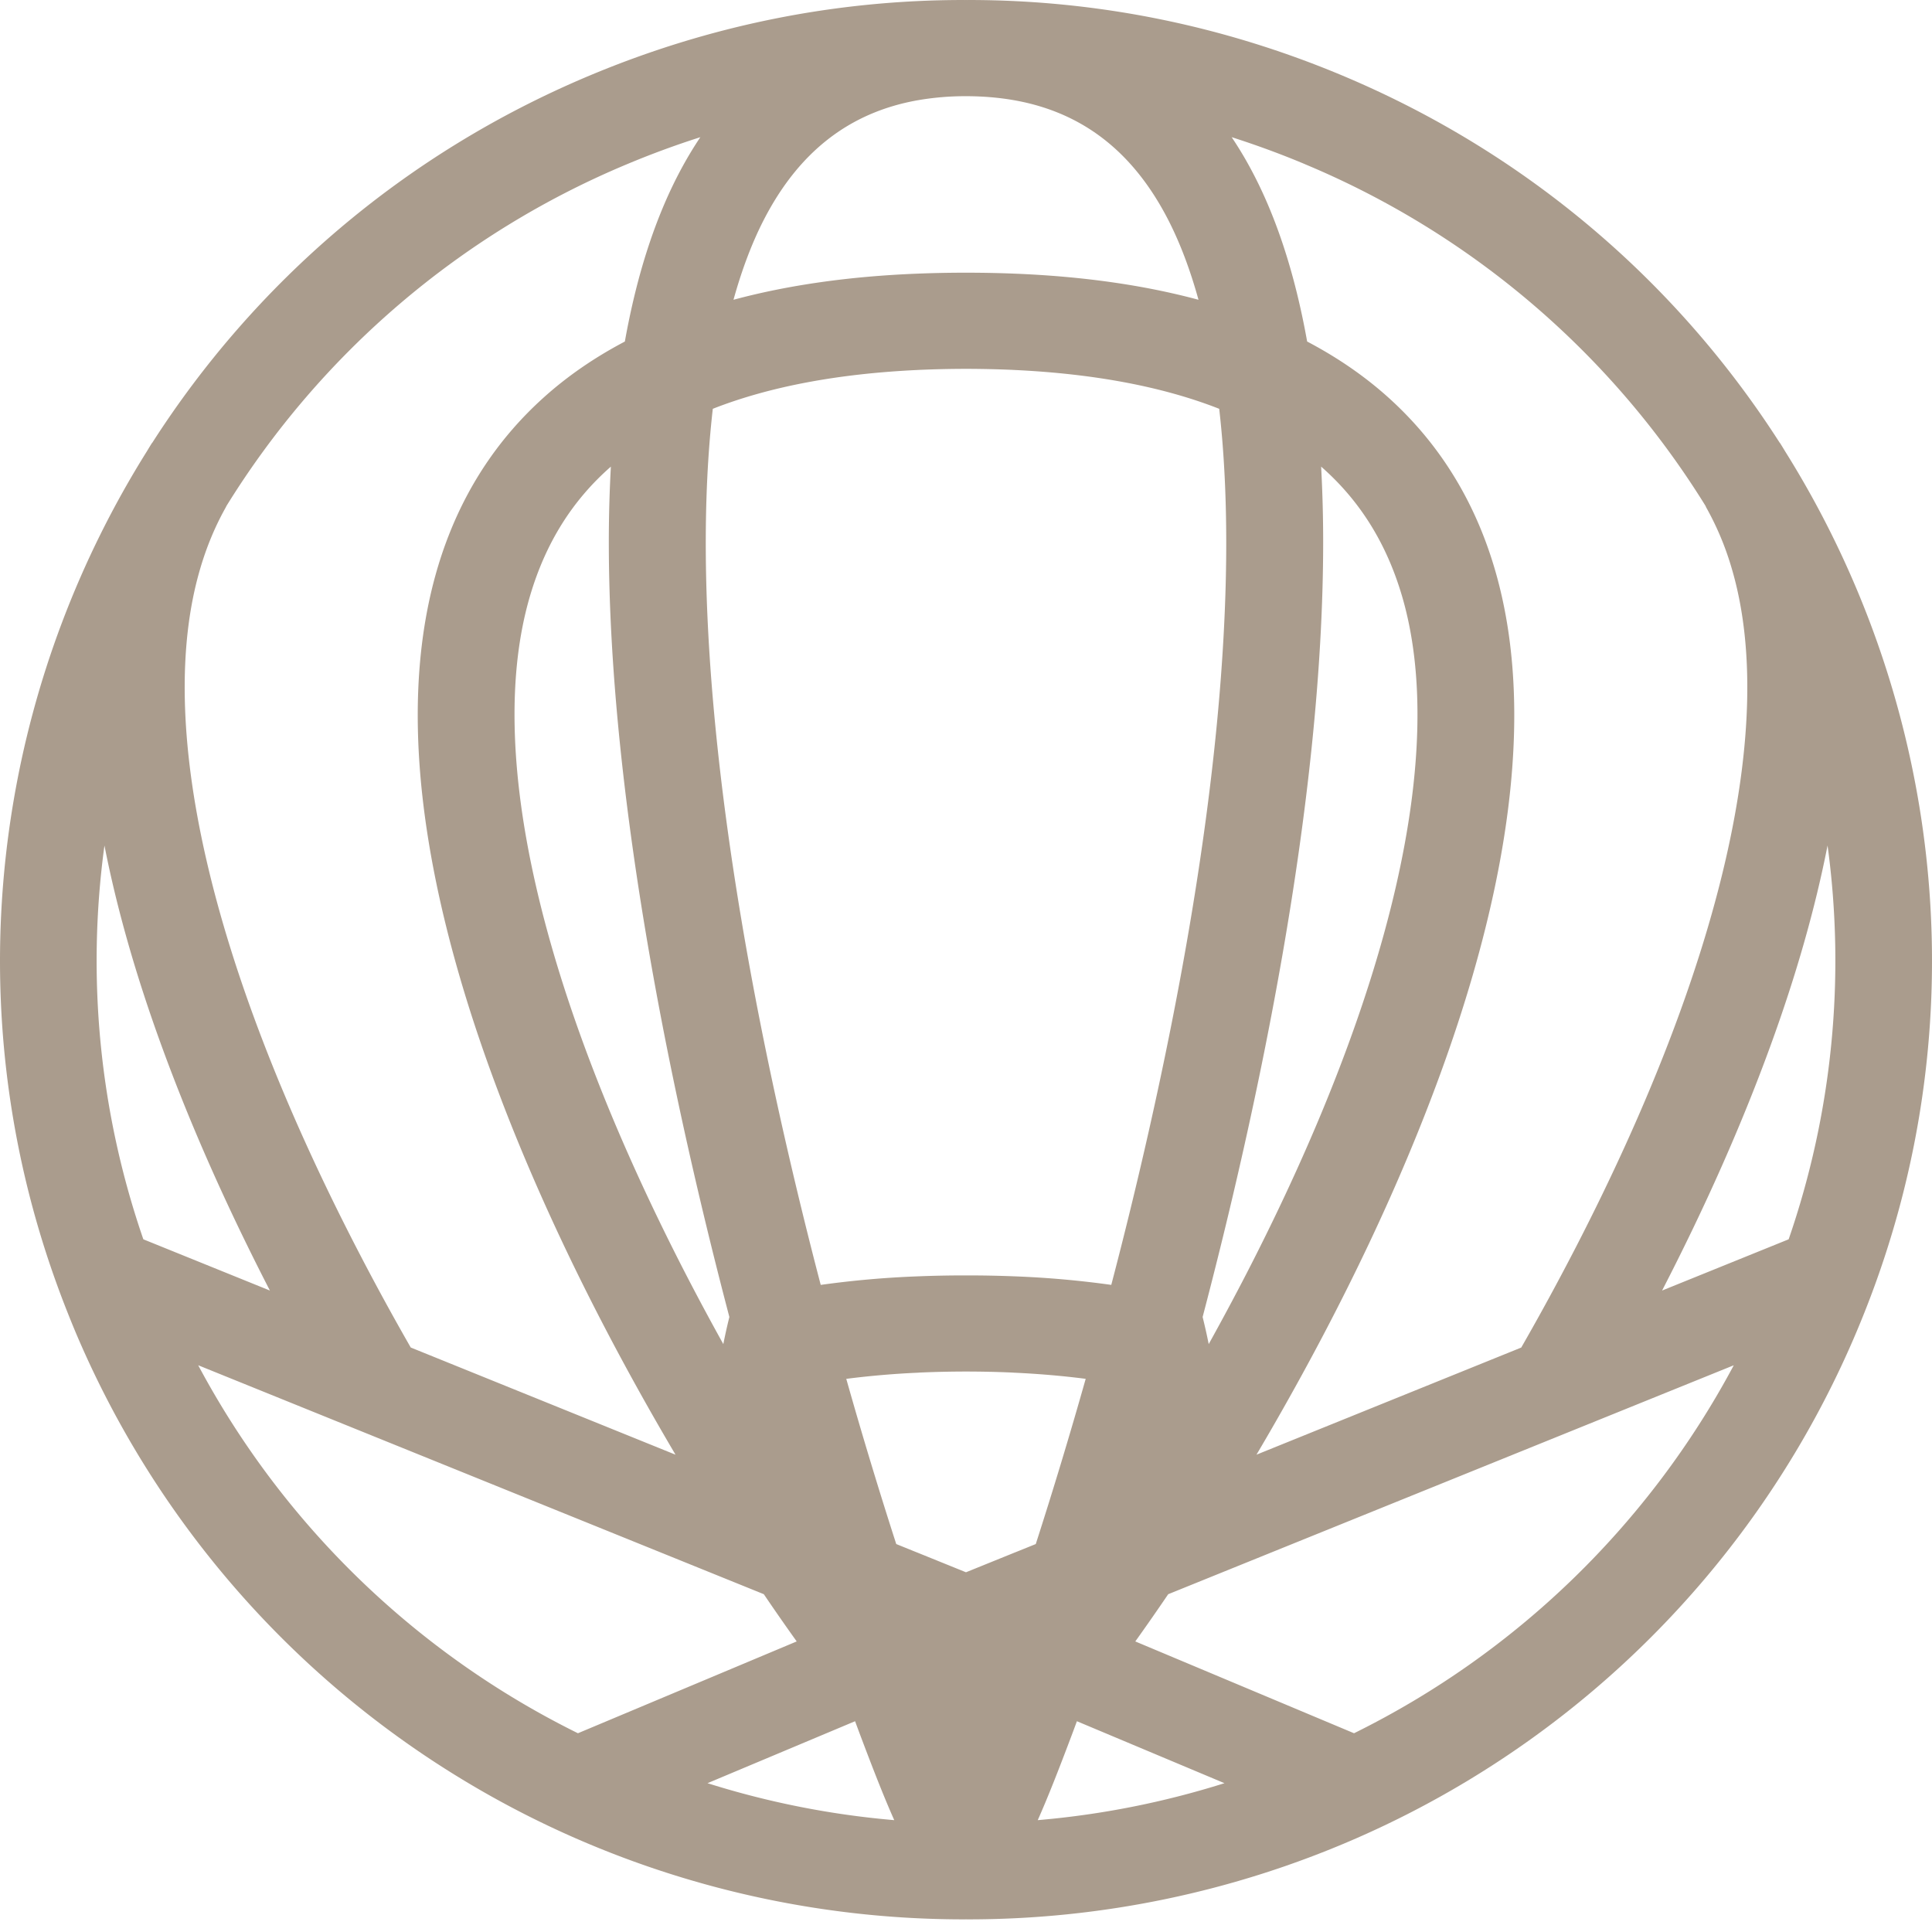 <svg width="113" height="113" fill="none" xmlns="http://www.w3.org/2000/svg"><path fill-rule="evenodd" clip-rule="evenodd" d="M104.616 72.485l-7.403 2.997c2.529-4.902 4.648-9.68 6.321-14.266 1.518-4.156 2.636-8.086 3.357-11.765a49.962 49.962 0 01-2.275 23.034zm-25.42 28.89l-12.794-5.37c.638-.89 1.28-1.814 1.925-2.762l33.079-13.39a50.516 50.516 0 01-22.21 21.522zm-18.5 5.083c.582-1.304 1.231-2.96 2.017-5.048.092-.242.182-.491.274-.738l8.63 3.624a50.562 50.562 0 01-10.922 2.162zM59.44 90.77l-.107.042-2.698 1.093-.136.055-.136-.055-2.698-1.093-.107-.042-1.138-.461a276.36 276.36 0 01-2.923-9.662 50.967 50.967 0 014.188-.36l.107-.008a64.8 64.8 0 012.707-.06c.925.001 1.83.021 2.707.06l.107.007c1.464.068 2.86.189 4.188.36a280.716 280.716 0 01-2.92 9.663l-1.141.461zm-18.059 13.526l8.631-3.624.274.738c.786 2.088 1.435 3.744 2.018 5.048a50.583 50.583 0 01-10.923-2.162zM11.594 79.852l33.08 13.39a131.23 131.23 0 001.924 2.763l-12.795 5.37a50.519 50.519 0 01-22.21-21.523zM6.109 49.451c.721 3.679 1.84 7.609 3.357 11.765 1.673 4.587 3.794 9.364 6.32 14.266l-7.402-2.997A49.923 49.923 0 016.11 49.451zm5.606-16.21c.386-1.31.892-2.51 1.517-3.614l-.005-.005A50.355 50.355 0 0136.665 9.607a51.59 51.59 0 014.296-1.583 22.612 22.612 0 00-1.057 1.746c-1.525 2.795-2.643 6.21-3.357 10.206-1.802.948-3.411 2.059-4.818 3.338-4.843 4.395-7.296 10.627-7.296 18.523 0 6.055 1.454 13.11 4.323 20.972 2.345 6.422 5.558 13.222 9.553 20.208.396.692.796 1.38 1.201 2.066l-15.486-6.269a149.7 149.7 0 01-3.205-5.89c-8.541-16.567-11.773-30.66-9.104-39.682zM42.66 77.029a33.176 33.176 0 00-.354 1.585 150.796 150.796 0 01-2.196-4.094c-8.54-16.57-11.773-30.663-9.104-39.685.91-3.075 2.466-5.566 4.723-7.542a80.99 80.99 0 00-.12 4.407c0 15.437 3.936 33.47 7.051 45.33zm-.969-53.119l.019-.007c3.286-1.287 7.29-2.045 11.976-2.264l.107-.006a66.027 66.027 0 012.707-.06c.925.002 1.83.022 2.707.06l.107.006c4.686.22 8.69.977 11.976 2.264.006.002.013.003.02.007 1.187 10.4-.198 24.907-4.14 42.339a269.163 269.163 0 01-2.173 8.902 56.06 56.06 0 00-5.663-.5 69.187 69.187 0 00-2.718-.054l-.116.001-.118-.001c-.925 0-1.83.02-2.716.055a56.06 56.06 0 00-5.663.5 274.1 274.1 0 01-2.172-8.903c-3.941-17.432-5.328-31.939-4.14-42.339zm2.961-11.01c2.049-4.007 5.02-6.328 9.034-7.038a16.32 16.32 0 012.744-.236h.14c.964.005 1.878.084 2.744.236 4.015.71 6.987 3.03 9.034 7.037.691 1.356 1.272 2.907 1.75 4.634-3.192-.86-6.786-1.37-10.764-1.528a69.382 69.382 0 00-2.718-.055h-.234c-.925 0-1.83.02-2.716.055-3.978.157-7.57.668-10.765 1.528.479-1.727 1.06-3.278 1.751-4.634zm32.62 14.393c2.256 1.976 3.812 4.467 4.722 7.542 2.669 9.022-.563 23.115-9.104 39.685a156.296 156.296 0 01-2.194 4.094 35.645 35.645 0 00-.356-1.585c3.115-11.858 7.05-29.892 7.05-45.329a80.99 80.99 0 00-.119-4.407zm-.937-17.685a50.368 50.368 0 0123.44 20.015l-.01.005a16.991 16.991 0 011.52 3.615c2.67 9.022-.565 23.115-9.104 39.683a149.7 149.7 0 01-3.205 5.89L73.49 85.082c.405-.686.807-1.374 1.201-2.066 3.995-6.986 7.208-13.786 9.552-20.208 2.87-7.862 4.324-14.917 4.324-20.972 0-7.896-2.455-14.128-7.294-18.523-1.408-1.279-3.018-2.39-4.82-3.338-.716-3.996-1.832-7.411-3.357-10.206a22.03 22.03 0 00-1.057-1.746c1.447.463 2.88.987 4.296 1.583zm28.077 16.795a17.114 17.114 0 00-.315-.512l-.004.005C98.158 16.634 89.446 9.01 78.529 4.425 71.535 1.49 64.171 0 56.642 0l-.068.002L56.509 0h-.019l-.064.002L56.36 0c-7.53 0-14.895 1.49-21.89 4.426-10.916 4.583-19.628 12.208-25.563 21.47l-.004-.006c-.109.168-.212.34-.315.512C.662 39.062-2.12 54.695 1.686 69.775a56.12 56.12 0 002.262 6.982c.157.396.317.791.482 1.184a56.153 56.153 0 0022.743 26.218 56.26 56.26 0 006.512 3.367 56.65 56.65 0 0022.721 4.735l.094-.001.094.001a56.65 56.65 0 0022.72-4.735 56.43 56.43 0 006.515-3.367 56.135 56.135 0 0023.223-27.402 55.902 55.902 0 002.262-6.982c3.807-15.08 1.024-30.713-6.902-43.373z" fill="#AA9C8D"/></svg>